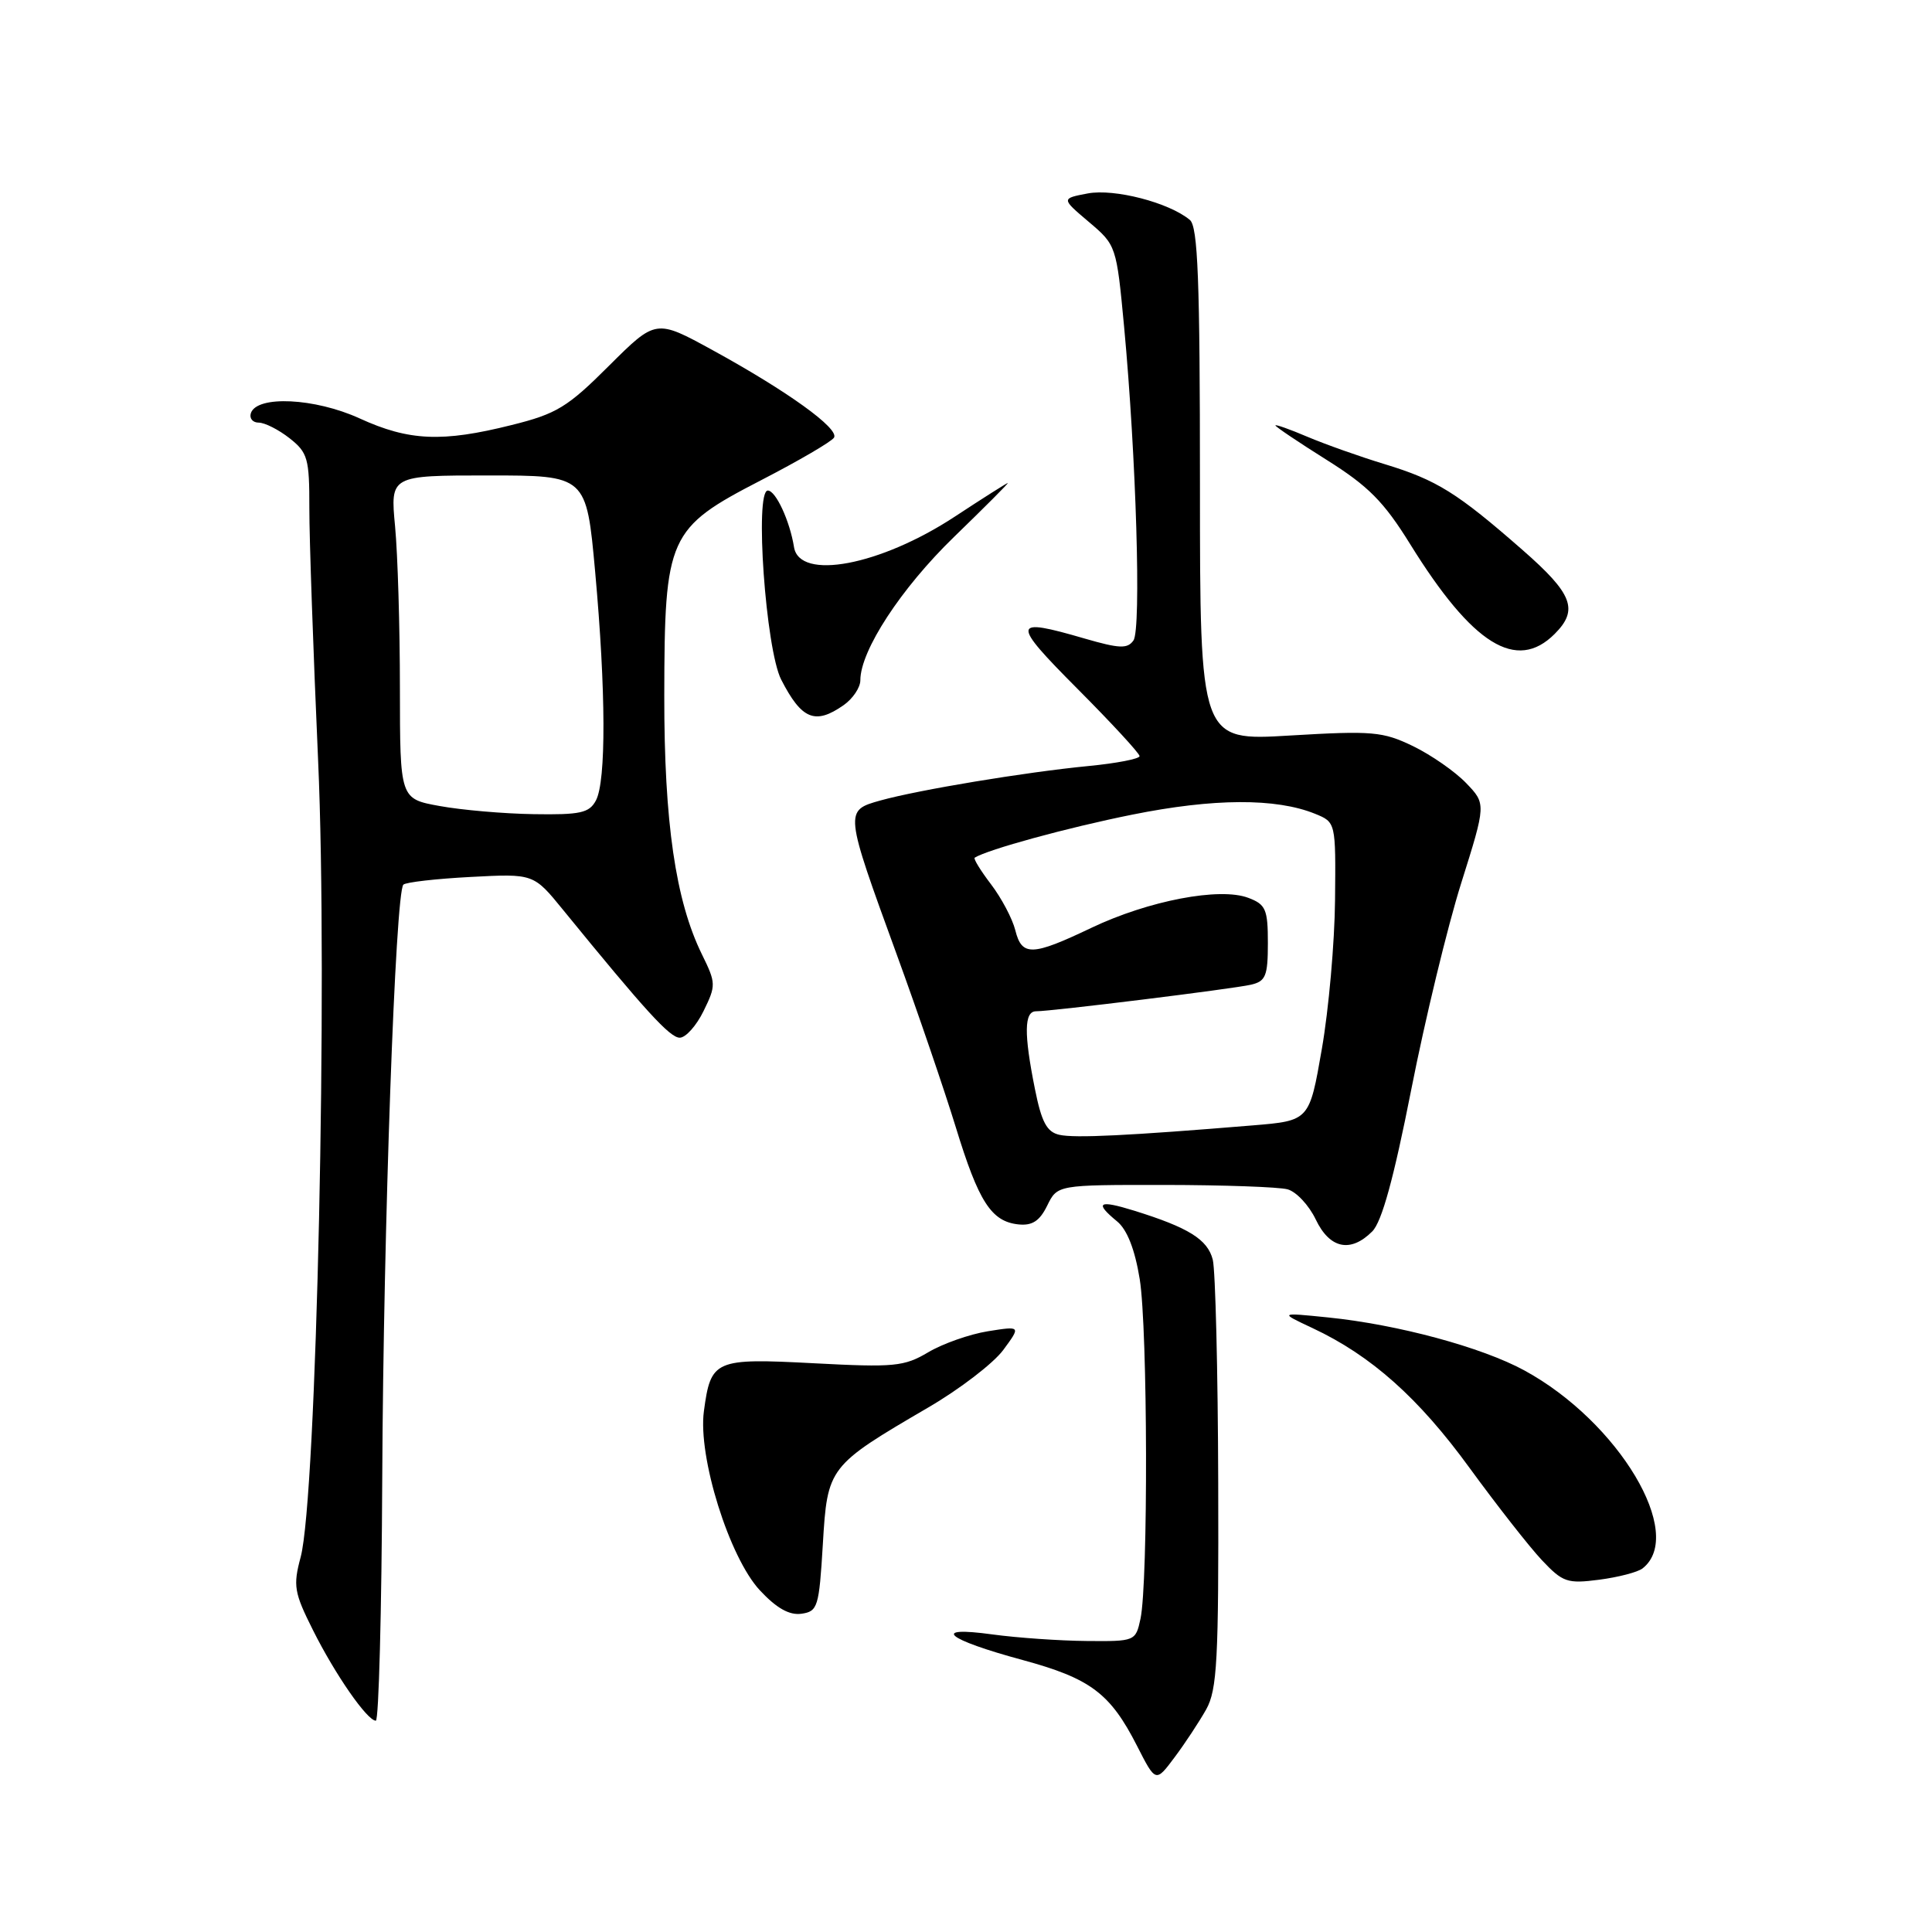 <?xml version="1.0" encoding="UTF-8" standalone="no"?>
<!DOCTYPE svg PUBLIC "-//W3C//DTD SVG 1.1//EN" "http://www.w3.org/Graphics/SVG/1.1/DTD/svg11.dtd" >
<svg xmlns="http://www.w3.org/2000/svg" xmlns:xlink="http://www.w3.org/1999/xlink" version="1.1" viewBox="0 0 256 256">
 <g >
 <path fill="currentColor"
d=" M 159.83 226.50 C 161.28 223.89 161.49 219.98 161.42 196.50 C 161.38 181.65 161.05 168.34 160.70 166.92 C 160.02 164.23 157.49 162.66 150.25 160.41 C 145.56 158.96 144.97 159.33 148.02 161.84 C 149.35 162.93 150.38 165.55 151.02 169.50 C 152.08 176.06 152.15 209.68 151.12 214.50 C 150.48 217.47 150.40 217.50 143.99 217.44 C 140.42 217.41 134.80 217.02 131.50 216.57 C 123.24 215.43 125.33 217.21 135.50 219.96 C 144.49 222.40 147.11 224.36 150.67 231.35 C 153.14 236.20 153.14 236.20 155.64 232.85 C 157.02 231.01 158.90 228.15 159.83 226.50 Z  M 50.65 195.75 C 50.80 162.96 52.39 118.27 53.45 117.22 C 53.77 116.90 57.78 116.44 62.37 116.20 C 70.70 115.76 70.70 115.76 74.60 120.55 C 85.55 133.98 88.76 137.50 90.07 137.50 C 90.86 137.50 92.28 135.91 93.23 133.96 C 94.89 130.57 94.88 130.27 93.01 126.46 C 89.52 119.36 88.00 108.94 88.02 92.18 C 88.05 71.05 88.52 70.00 100.83 63.64 C 105.83 61.06 110.18 58.52 110.51 57.99 C 111.24 56.80 104.34 51.83 94.41 46.39 C 86.91 42.28 86.91 42.28 80.70 48.46 C 75.20 53.96 73.75 54.84 67.79 56.32 C 58.59 58.63 54.18 58.43 47.65 55.44 C 41.72 52.73 34.03 52.36 33.24 54.75 C 33.02 55.44 33.49 56.00 34.28 56.00 C 35.08 56.00 36.92 56.93 38.37 58.07 C 40.78 59.97 41.00 60.75 40.99 67.32 C 40.98 71.27 41.51 86.31 42.15 100.74 C 43.46 129.74 41.95 198.42 39.84 206.32 C 38.82 210.12 38.97 211.02 41.47 216.00 C 44.42 221.90 48.66 228.00 49.80 228.00 C 50.19 228.00 50.57 213.49 50.65 195.75 Z  M 109.03 204.63 C 109.64 194.38 109.75 194.24 123.03 186.48 C 127.18 184.06 131.63 180.64 132.93 178.89 C 135.28 175.70 135.28 175.70 130.89 176.40 C 128.48 176.79 124.92 178.04 123.00 179.18 C 119.80 181.08 118.49 181.20 107.86 180.64 C 94.68 179.95 94.19 180.16 93.27 186.99 C 92.46 193.03 96.63 206.38 100.69 210.73 C 102.90 213.10 104.59 214.05 106.19 213.83 C 108.36 213.52 108.53 212.95 109.03 204.63 Z  M 217.65 207.82 C 223.40 203.32 214.49 188.40 201.99 181.59 C 196.34 178.51 185.22 175.51 176.00 174.57 C 169.50 173.91 169.50 173.91 173.94 175.99 C 181.68 179.62 187.98 185.23 194.72 194.50 C 198.33 199.45 202.63 204.94 204.29 206.71 C 207.08 209.67 207.67 209.87 211.91 209.32 C 214.43 208.99 217.02 208.32 217.65 207.82 Z  M 181.83 163.17 C 183.10 161.90 184.68 156.14 186.99 144.42 C 188.82 135.11 191.80 122.78 193.62 117.01 C 196.92 106.52 196.92 106.52 194.27 103.76 C 192.81 102.24 189.65 100.04 187.24 98.87 C 183.22 96.93 181.87 96.81 170.93 97.46 C 159.00 98.18 159.00 98.18 159.00 64.21 C 159.00 37.09 158.73 30.02 157.66 29.14 C 154.90 26.84 147.67 24.97 144.14 25.63 C 140.61 26.30 140.61 26.30 144.27 29.40 C 147.91 32.48 147.94 32.57 148.95 43.30 C 150.55 60.46 151.24 83.35 150.19 84.86 C 149.40 85.99 148.35 85.95 143.72 84.61 C 134.01 81.78 133.92 82.38 142.77 91.27 C 147.30 95.82 151.00 99.83 151.00 100.19 C 151.00 100.55 147.96 101.14 144.25 101.50 C 135.80 102.32 121.73 104.66 116.65 106.07 C 111.88 107.41 111.87 107.40 118.83 126.50 C 121.64 134.20 125.15 144.49 126.65 149.37 C 129.68 159.27 131.36 161.86 134.95 162.24 C 136.78 162.43 137.76 161.79 138.76 159.75 C 140.11 157.00 140.11 157.00 154.30 157.01 C 162.11 157.02 169.45 157.28 170.60 157.59 C 171.76 157.90 173.44 159.70 174.34 161.58 C 176.19 165.46 178.95 166.05 181.83 163.17 Z  M 111.78 93.44 C 113.00 92.59 114.00 91.10 114.00 90.14 C 114.00 86.21 119.39 77.96 126.40 71.16 C 130.46 67.22 133.68 64.00 133.54 64.00 C 133.41 64.00 130.24 66.01 126.51 68.46 C 116.64 74.94 105.92 76.97 105.21 72.49 C 104.65 69.01 102.79 65.00 101.74 65.00 C 99.97 65.00 101.46 86.04 103.51 90.05 C 106.22 95.34 108.01 96.08 111.78 93.44 Z  M 206.00 84.00 C 209.20 80.80 208.40 78.70 201.75 72.88 C 193.08 65.29 190.39 63.61 183.50 61.51 C 180.20 60.51 175.59 58.87 173.25 57.88 C 170.91 56.88 169.00 56.21 169.00 56.37 C 169.00 56.54 172.05 58.59 175.79 60.94 C 181.32 64.41 183.36 66.47 186.84 72.08 C 195.12 85.44 200.94 89.06 206.00 84.00 Z  M 58.25 106.80 C 53.00 105.85 53.00 105.85 52.99 91.17 C 52.99 83.10 52.70 73.46 52.35 69.75 C 51.71 63.00 51.71 63.00 64.71 63.00 C 77.70 63.00 77.70 63.00 78.86 75.75 C 80.29 91.51 80.33 103.51 78.96 106.07 C 78.08 107.72 76.90 107.98 70.71 107.88 C 66.75 107.82 61.14 107.33 58.25 106.80 Z  M 140.38 150.37 C 138.71 150.00 138.01 148.69 137.13 144.28 C 135.66 136.97 135.70 134.00 137.28 134.00 C 139.38 134.00 163.32 131.04 165.75 130.48 C 167.71 130.03 168.00 129.33 168.00 124.96 C 168.00 120.49 167.72 119.84 165.41 118.97 C 161.63 117.53 152.18 119.34 144.62 122.94 C 136.74 126.70 135.40 126.74 134.53 123.25 C 134.15 121.74 132.71 119.01 131.32 117.18 C 129.93 115.36 128.96 113.77 129.15 113.65 C 130.88 112.56 141.44 109.67 150.00 107.95 C 160.80 105.77 169.07 105.73 174.25 107.83 C 177.00 108.95 177.00 108.95 176.90 119.23 C 176.85 124.88 176.06 133.78 175.15 139.00 C 173.50 148.50 173.50 148.50 166.00 149.12 C 149.54 150.48 142.40 150.83 140.38 150.37 Z "/>
</g>
</svg>